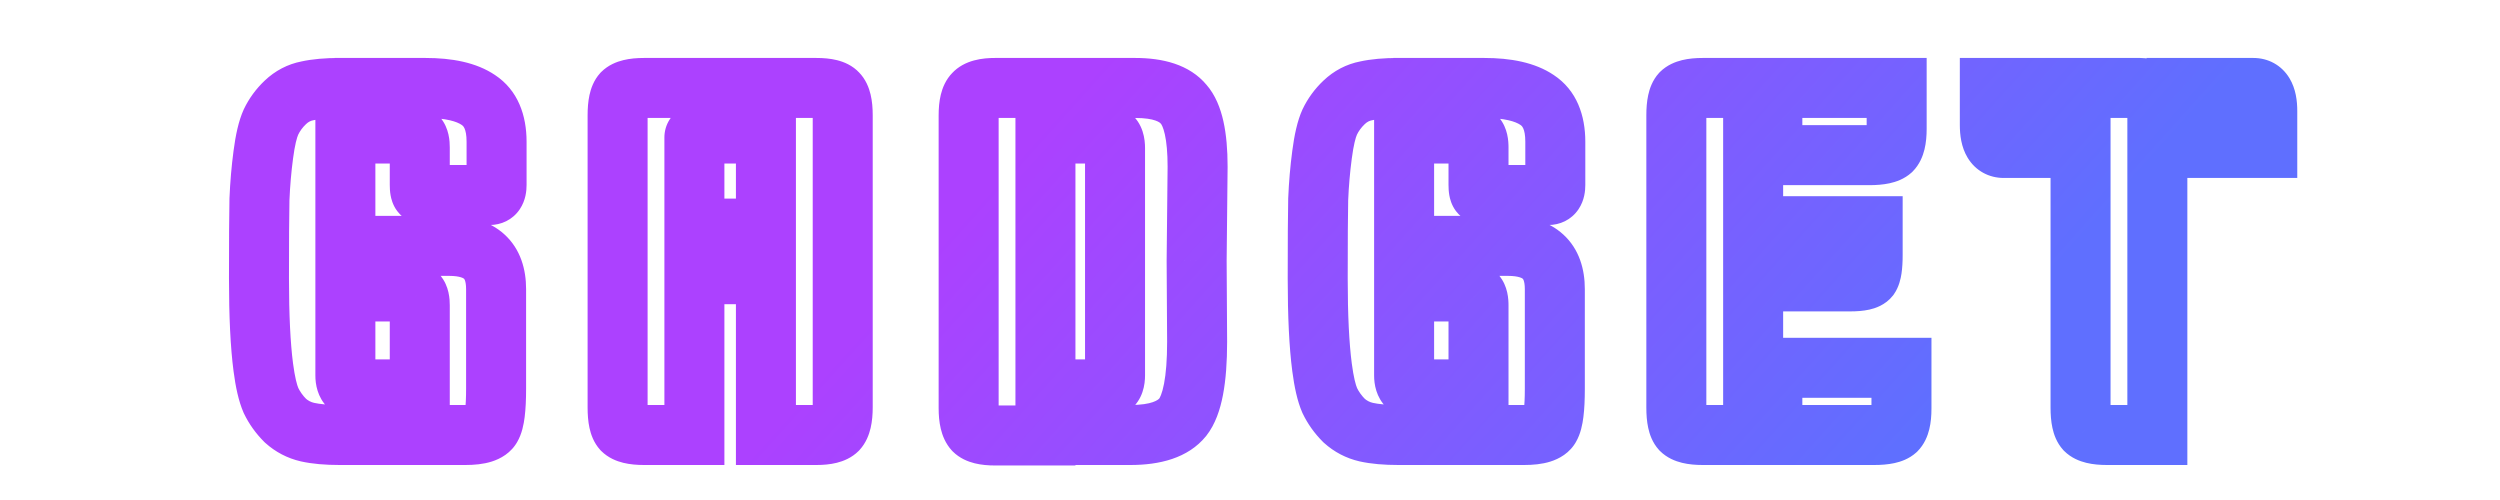 <svg width="500" height="100" viewBox="0 0 500 100" fill="none" xmlns="http://www.w3.org/2000/svg">
<g clip-path="url(#clip0_2_2)">
<mask id="path-1-outside-1_2_2" maskUnits="userSpaceOnUse" x="45" y="11" width="415" height="83" fill="black">
<rect fill="white" x="45" y="11" width="415" height="83"/>
<path d="M69.075 17.592V75.096C69.075 76.056 69.299 76.76 69.747 77.208C70.259 77.656 71.347 77.88 73.011 77.88H80.115V87H67.923C65.363 87 63.219 86.808 61.491 86.424C59.827 86.04 58.355 85.272 57.075 84.12C55.859 82.904 54.899 81.56 54.195 80.088C53.555 78.616 53.043 76.408 52.659 73.464C52.083 69.048 51.795 63.128 51.795 55.704C51.795 48.216 51.827 42.936 51.891 39.864C52.019 36.792 52.275 33.816 52.659 30.936C53.043 27.992 53.555 25.816 54.195 24.408C54.899 22.936 55.859 21.624 57.075 20.472C58.355 19.256 59.827 18.488 61.491 18.168C63.219 17.784 65.363 17.592 67.923 17.592H69.075ZM72.915 49.176H89.811C96.083 49.176 99.219 52.056 99.219 57.816V77.784C99.219 81.752 98.899 84.28 98.259 85.368C97.683 86.456 95.955 87 93.075 87H83.955V61.08C83.955 60.056 83.795 59.352 83.475 58.968C83.219 58.52 82.515 58.296 81.363 58.296H72.915V49.176ZM72.915 17.592H85.107C89.779 17.592 93.299 18.392 95.667 19.992C98.099 21.592 99.315 24.376 99.315 28.344V36.984C99.315 38.328 98.867 39 97.971 39H85.875C84.979 39 84.435 38.872 84.243 38.616C84.051 38.36 83.955 37.816 83.955 36.984V29.496C83.955 28.472 83.795 27.768 83.475 27.384C83.219 26.936 82.515 26.712 81.363 26.712H72.915V17.592ZM149.344 26.712H140.416C139.392 26.712 138.88 26.968 138.88 27.48V87H128.8C126.624 87 125.184 86.648 124.48 85.944C123.84 85.24 123.52 83.768 123.52 81.528V23.064C123.52 20.824 123.84 19.352 124.48 18.648C125.184 17.944 126.624 17.592 128.8 17.592H149.344V26.712ZM153.184 17.592H163.264C165.44 17.592 166.848 17.944 167.488 18.648C168.192 19.352 168.544 20.824 168.544 23.064V81.432C168.544 83.672 168.192 85.176 167.488 85.944C166.784 86.648 165.376 87 163.264 87H153.184V54.84H142.72V45.72H153.184V17.592ZM239.328 52.152L239.424 68.376C239.424 75.992 238.464 81.016 236.544 83.448C234.624 85.816 231.136 87 226.08 87H211.968V77.88H219.072C220.672 77.88 221.728 77.688 222.24 77.304C222.752 76.92 223.008 76.184 223.008 75.096V29.592C223.008 28.44 222.752 27.672 222.24 27.288C221.728 26.904 220.672 26.712 219.072 26.712H211.968V17.592H227.04C231.712 17.592 234.944 18.68 236.736 20.856C238.592 22.968 239.52 27.128 239.52 33.336L239.328 52.152ZM209.088 87.096H199.008C196.896 87.096 195.488 86.744 194.784 86.04C194.08 85.272 193.728 83.8 193.728 81.624V23.064C193.728 20.888 194.08 19.448 194.784 18.744C195.488 17.976 196.896 17.592 199.008 17.592H209.088V87.096ZM280.822 17.592V75.096C280.822 76.056 281.046 76.76 281.494 77.208C282.006 77.656 283.094 77.88 284.758 77.88H291.862V87H279.67C277.11 87 274.966 86.808 273.238 86.424C271.574 86.04 270.102 85.272 268.822 84.12C267.606 82.904 266.646 81.56 265.942 80.088C265.302 78.616 264.79 76.408 264.406 73.464C263.83 69.048 263.542 63.128 263.542 55.704C263.542 48.216 263.574 42.936 263.638 39.864C263.766 36.792 264.022 33.816 264.406 30.936C264.79 27.992 265.302 25.816 265.942 24.408C266.646 22.936 267.606 21.624 268.822 20.472C270.102 19.256 271.574 18.488 273.238 18.168C274.966 17.784 277.11 17.592 279.67 17.592H280.822ZM284.662 49.176H301.558C307.83 49.176 310.966 52.056 310.966 57.816V77.784C310.966 81.752 310.646 84.28 310.006 85.368C309.43 86.456 307.702 87 304.822 87H295.702V61.08C295.702 60.056 295.542 59.352 295.222 58.968C294.966 58.52 294.262 58.296 293.11 58.296H284.662V49.176ZM284.662 17.592H296.854C301.526 17.592 305.046 18.392 307.414 19.992C309.846 21.592 311.062 24.376 311.062 28.344V36.984C311.062 38.328 310.614 39 309.718 39H297.622C296.726 39 296.182 38.872 295.99 38.616C295.798 38.36 295.702 37.816 295.702 36.984V29.496C295.702 28.472 295.542 27.768 295.222 27.384C294.966 26.936 294.262 26.712 293.11 26.712H284.662V17.592ZM350.628 87H340.548C338.372 87 336.932 86.648 336.228 85.944C335.588 85.24 335.268 83.768 335.268 81.528V23.064C335.268 20.824 335.588 19.352 336.228 18.648C336.932 17.944 338.372 17.592 340.548 17.592H350.628V87ZM380.292 73.56V81.72C380.292 83.896 379.94 85.336 379.236 86.04C378.532 86.68 377.06 87 374.82 87H354.468V73.56H380.292ZM374.532 45.24V51C374.532 53.304 374.308 54.776 373.86 55.416C373.412 55.992 372.132 56.28 370.02 56.28H354.468V45.24H374.532ZM379.332 17.592V25.752C379.332 27.928 378.98 29.368 378.276 30.072C377.572 30.712 376.1 31.032 373.86 31.032H354.468V17.592H379.332ZM397.966 17.592H428.014C429.038 17.592 429.87 17.944 430.51 18.648C431.15 19.352 431.47 20.28 431.47 21.432V87H421.39C419.214 87 417.774 86.648 417.07 85.944C416.43 85.24 416.11 83.768 416.11 81.528V29.592H400.75C398.894 29.592 397.966 28.056 397.966 24.984V17.592ZM435.31 17.592H450.67C452.526 17.592 453.454 19.128 453.454 22.2V29.592H435.31V17.592Z"/>
</mask>
<path d="M69.075 17.592H75.075V11.592H69.075V17.592ZM69.747 77.208L65.504 81.451L65.645 81.592L65.796 81.724L69.747 77.208ZM80.115 77.88H86.115V71.88H80.115V77.88ZM80.115 87V93H86.115V87H80.115ZM61.491 86.424L60.142 92.27L60.166 92.276L60.189 92.281L61.491 86.424ZM57.075 84.12L52.832 88.363L52.944 88.474L53.061 88.58L57.075 84.12ZM54.195 80.088L48.693 82.48L48.736 82.579L48.782 82.677L54.195 80.088ZM52.659 73.464L58.608 72.688L58.608 72.688L52.659 73.464ZM51.891 39.864L45.896 39.614L45.894 39.677L45.892 39.739L51.891 39.864ZM52.659 30.936L58.606 31.729L58.607 31.721L58.608 31.712L52.659 30.936ZM54.195 24.408L48.782 21.819L48.757 21.872L48.733 21.925L54.195 24.408ZM57.075 20.472L61.201 24.828L61.207 24.822L57.075 20.472ZM61.491 18.168L62.624 24.06L62.709 24.044L62.792 24.025L61.491 18.168ZM72.915 49.176V43.176H66.915V49.176H72.915ZM98.259 85.368L93.087 82.326L93.019 82.442L92.956 82.561L98.259 85.368ZM83.955 87H77.955V93H83.955V87ZM83.475 58.968L78.265 61.945L78.527 62.403L78.866 62.809L83.475 58.968ZM72.915 58.296H66.915V64.296H72.915V58.296ZM72.915 17.592V11.592H66.915V17.592H72.915ZM95.667 19.992L92.308 24.963L92.338 24.984L92.369 25.005L95.667 19.992ZM83.475 27.384L78.265 30.361L78.527 30.819L78.865 31.225L83.475 27.384ZM72.915 26.712H66.915V32.712H72.915V26.712ZM63.075 17.592V75.096H75.075V17.592H63.075ZM63.075 75.096C63.075 76.84 63.466 79.413 65.504 81.451L73.99 72.965C75.132 74.107 75.075 75.272 75.075 75.096H63.075ZM65.796 81.724C67.179 82.934 68.751 83.386 69.737 83.589C70.823 83.812 71.952 83.88 73.011 83.88V71.88C72.726 71.88 72.511 71.87 72.358 71.858C72.201 71.845 72.141 71.832 72.157 71.835C72.166 71.837 72.32 71.868 72.562 71.97C72.8 72.07 73.229 72.282 73.698 72.692L65.796 81.724ZM73.011 83.88H80.115V71.88H73.011V83.88ZM74.115 77.88V87H86.115V77.88H74.115ZM80.115 81H67.923V93H80.115V81ZM67.923 81C65.625 81 63.95 80.824 62.792 80.567L60.189 92.281C62.488 92.792 65.101 93 67.923 93V81ZM62.84 80.578C62.176 80.424 61.619 80.138 61.089 79.66L53.061 88.58C55.091 90.406 57.478 91.656 60.142 92.27L62.84 80.578ZM61.318 79.877C60.556 79.116 60.003 78.325 59.608 77.499L48.782 82.677C49.795 84.795 51.161 86.692 52.832 88.363L61.318 79.877ZM59.697 77.696C59.397 77.004 58.97 75.462 58.608 72.688L46.709 74.24C47.115 77.354 47.713 80.228 48.693 82.48L59.697 77.696ZM58.608 72.688C58.081 68.642 57.795 63.015 57.795 55.704H45.795C45.795 63.241 46.085 69.454 46.709 74.24L58.608 72.688ZM57.795 55.704C57.795 48.215 57.827 42.992 57.89 39.989L45.892 39.739C45.827 42.88 45.795 48.217 45.795 55.704H57.795ZM57.886 40.114C58.007 37.213 58.248 34.419 58.606 31.729L46.712 30.143C46.302 33.213 46.031 36.371 45.896 39.614L57.886 40.114ZM58.608 31.712C58.972 28.921 59.396 27.465 59.657 26.891L48.733 21.925C47.714 24.167 47.113 27.063 46.709 30.16L58.608 31.712ZM59.608 26.997C59.986 26.205 60.504 25.488 61.201 24.828L52.948 16.116C51.214 17.76 49.812 19.667 48.782 21.819L59.608 26.997ZM61.207 24.822C61.692 24.361 62.135 24.154 62.624 24.06L60.358 12.276C57.518 12.822 55.017 14.151 52.942 16.122L61.207 24.822ZM62.792 24.025C63.95 23.768 65.625 23.592 67.923 23.592V11.592C65.101 11.592 62.488 11.8 60.189 12.311L62.792 24.025ZM67.923 23.592H69.075V11.592H67.923V23.592ZM72.915 55.176H89.811V43.176H72.915V55.176ZM89.811 55.176C92.143 55.176 92.772 55.722 92.808 55.755C92.827 55.772 92.901 55.836 92.991 56.083C93.093 56.364 93.219 56.904 93.219 57.816H105.219C105.219 53.873 104.122 49.853 100.925 46.917C97.825 44.07 93.751 43.176 89.811 43.176V55.176ZM93.219 57.816V77.784H105.219V57.816H93.219ZM93.219 77.784C93.219 79.638 93.142 80.986 93.026 81.903C92.969 82.357 92.912 82.622 92.88 82.742C92.839 82.895 92.873 82.691 93.087 82.326L103.43 88.41C104.402 86.759 104.752 84.826 104.931 83.409C105.135 81.798 105.219 79.898 105.219 77.784H93.219ZM92.956 82.561C93.312 81.888 93.777 81.445 94.143 81.186C94.484 80.944 94.726 80.87 94.729 80.869C94.738 80.866 94.617 80.904 94.315 80.939C94.021 80.974 93.613 81 93.075 81V93C94.811 93 96.646 92.846 98.333 92.315C99.996 91.791 102.25 90.654 103.562 88.175L92.956 82.561ZM93.075 81H83.955V93H93.075V81ZM89.955 87V61.08H77.955V87H89.955ZM89.955 61.08C89.955 59.884 89.861 57.258 88.084 55.127L78.866 62.809C78.211 62.023 78.027 61.303 77.984 61.114C77.933 60.89 77.955 60.846 77.955 61.08H89.955ZM88.684 55.991C87.542 53.992 85.745 53.119 84.574 52.746C83.401 52.373 82.252 52.296 81.363 52.296V64.296C81.626 64.296 81.405 64.331 80.936 64.182C80.469 64.033 79.152 63.496 78.265 61.945L88.684 55.991ZM81.363 52.296H72.915V64.296H81.363V52.296ZM78.915 58.296V49.176H66.915V58.296H78.915ZM72.915 23.592H85.107V11.592H72.915V23.592ZM85.107 23.592C89.271 23.592 91.38 24.337 92.308 24.963L99.026 15.021C95.217 12.447 90.287 11.592 85.107 11.592V23.592ZM92.369 25.005C92.536 25.114 93.315 25.587 93.315 28.344H105.315C105.315 23.165 103.662 18.07 98.965 14.979L92.369 25.005ZM93.315 28.344V36.984H105.315V28.344H93.315ZM93.315 36.984C93.315 37.179 93.248 36.276 93.987 35.168C94.409 34.534 95.04 33.925 95.876 33.507C96.686 33.102 97.441 33 97.971 33V45C100.167 45 102.498 44.033 103.971 41.824C105.158 40.044 105.315 38.133 105.315 36.984H93.315ZM97.971 33H85.875V45H97.971V33ZM85.875 33C85.648 33 85.804 32.978 86.169 33.063C86.364 33.109 86.754 33.217 87.228 33.465C87.704 33.713 88.418 34.183 89.043 35.016L79.443 42.216C80.816 44.047 82.703 44.576 83.421 44.745C84.329 44.958 85.206 45 85.875 45V33ZM89.043 35.016C89.449 35.557 89.658 36.048 89.762 36.338C89.87 36.638 89.917 36.866 89.936 36.973C89.971 37.171 89.955 37.207 89.955 36.984H77.955C77.955 37.593 77.987 38.317 78.118 39.059C78.227 39.676 78.51 40.972 79.443 42.216L89.043 35.016ZM89.955 36.984V29.496H77.955V36.984H89.955ZM89.955 29.496C89.955 28.3 89.861 25.674 88.084 23.543L78.865 31.225C78.211 30.439 78.027 29.72 77.984 29.53C77.933 29.306 77.955 29.262 77.955 29.496H89.955ZM88.684 24.407C87.542 22.407 85.745 21.535 84.574 21.162C83.401 20.789 82.252 20.712 81.363 20.712V32.712C81.626 32.712 81.405 32.747 80.936 32.598C80.469 32.449 79.152 31.912 78.265 30.361L88.684 24.407ZM81.363 20.712H72.915V32.712H81.363V20.712ZM78.915 26.712V17.592H66.915V26.712H78.915ZM149.344 26.712V32.712H155.344V26.712H149.344ZM138.88 87V93H144.88V87H138.88ZM124.48 85.944L120.041 89.98L120.137 90.086L120.238 90.187L124.48 85.944ZM124.48 18.648L120.238 14.405L120.137 14.506L120.041 14.612L124.48 18.648ZM149.344 17.592H155.344V11.592H149.344V17.592ZM153.184 17.592V11.592H147.184V17.592H153.184ZM167.488 18.648L163.049 22.684L163.145 22.79L163.246 22.891L167.488 18.648ZM167.488 85.944L171.731 90.187L171.823 90.094L171.911 89.998L167.488 85.944ZM153.184 87H147.184V93H153.184V87ZM153.184 54.84H159.184V48.84H153.184V54.84ZM142.72 54.84H136.72V60.84H142.72V54.84ZM142.72 45.72V39.72H136.72V45.72H142.72ZM153.184 45.72V51.72H159.184V45.72H153.184ZM149.344 20.712H140.416V32.712H149.344V20.712ZM140.416 20.712C139.598 20.712 138.091 20.782 136.581 21.537C135.741 21.957 134.751 22.665 133.984 23.816C133.192 25.004 132.88 26.302 132.88 27.48H144.88C144.88 28.402 144.633 29.476 143.969 30.472C143.33 31.431 142.531 31.979 141.948 32.271C140.95 32.769 140.211 32.712 140.416 32.712V20.712ZM132.88 27.48V87H144.88V27.48H132.88ZM138.88 81H128.8V93H138.88V81ZM128.8 81C128.414 81 128.113 80.984 127.888 80.962C127.659 80.94 127.542 80.915 127.513 80.908C127.48 80.9 127.594 80.923 127.797 81.023C128.004 81.125 128.352 81.331 128.723 81.701L120.238 90.187C121.657 91.606 123.363 92.246 124.664 92.564C126.012 92.894 127.434 93 128.8 93V81ZM128.92 81.908C129.288 82.312 129.471 82.672 129.55 82.85C129.629 83.029 129.639 83.11 129.623 83.037C129.609 82.97 129.581 82.814 129.558 82.549C129.536 82.286 129.52 81.949 129.52 81.528H117.52C117.52 82.891 117.614 84.283 117.897 85.587C118.163 86.808 118.713 88.52 120.041 89.98L128.92 81.908ZM129.52 81.528V23.064H117.52V81.528H129.52ZM129.52 23.064C129.52 22.643 129.536 22.306 129.558 22.043C129.581 21.777 129.609 21.622 129.623 21.555C129.639 21.482 129.629 21.563 129.55 21.742C129.471 21.92 129.288 22.28 128.92 22.684L120.041 14.612C118.713 16.072 118.163 17.784 117.897 19.005C117.614 20.309 117.52 21.701 117.52 23.064H129.52ZM128.723 22.891C128.352 23.262 128.004 23.467 127.797 23.569C127.594 23.669 127.48 23.692 127.513 23.684C127.542 23.677 127.659 23.652 127.888 23.63C128.113 23.608 128.414 23.592 128.8 23.592V11.592C127.434 11.592 126.012 11.698 124.664 12.028C123.363 12.345 121.657 12.986 120.238 14.405L128.723 22.891ZM128.8 23.592H149.344V11.592H128.8V23.592ZM143.344 17.592V26.712H155.344V17.592H143.344ZM153.184 23.592H163.264V11.592H153.184V23.592ZM163.264 23.592C163.651 23.592 163.948 23.608 164.166 23.629C164.273 23.64 164.354 23.651 164.412 23.66C164.44 23.665 164.461 23.669 164.476 23.672C164.49 23.675 164.497 23.677 164.497 23.677C164.497 23.677 164.489 23.675 164.474 23.67C164.458 23.666 164.434 23.658 164.403 23.646C164.341 23.624 164.242 23.584 164.115 23.519C163.865 23.39 163.46 23.136 163.049 22.684L171.928 14.612C170.494 13.035 168.698 12.358 167.408 12.035C166.055 11.697 164.625 11.592 163.264 11.592V23.592ZM163.246 22.891C162.86 22.505 162.652 22.144 162.552 21.94C162.454 21.737 162.434 21.63 162.445 21.675C162.455 21.717 162.482 21.848 162.505 22.094C162.528 22.337 162.544 22.657 162.544 23.064H174.544C174.544 21.676 174.44 20.239 174.116 18.885C173.806 17.59 173.174 15.848 171.731 14.405L163.246 22.891ZM162.544 23.064V81.432H174.544V23.064H162.544ZM162.544 81.432C162.544 81.839 162.528 82.162 162.505 82.412C162.481 82.665 162.453 82.812 162.438 82.873C162.423 82.937 162.434 82.864 162.509 82.701C162.586 82.537 162.752 82.232 163.065 81.89L171.911 89.998C173.216 88.576 173.817 86.913 174.123 85.607C174.439 84.256 174.544 82.826 174.544 81.432H162.544ZM163.246 81.701C163.601 81.346 163.937 81.144 164.145 81.039C164.35 80.937 164.469 80.91 164.449 80.915C164.432 80.919 164.33 80.943 164.119 80.964C163.911 80.985 163.63 81 163.264 81V93C164.61 93 166.018 92.892 167.36 92.557C168.665 92.231 170.336 91.582 171.731 90.187L163.246 81.701ZM163.264 81H153.184V93H163.264V81ZM159.184 87V54.84H147.184V87H159.184ZM153.184 48.84H142.72V60.84H153.184V48.84ZM148.72 54.84V45.72H136.72V54.84H148.72ZM142.72 51.72H153.184V39.72H142.72V51.72ZM159.184 45.72V17.592H147.184V45.72H159.184ZM239.328 52.152L233.328 52.091L233.328 52.139L233.328 52.188L239.328 52.152ZM239.424 68.376H245.424V68.358L245.424 68.341L239.424 68.376ZM236.544 83.448L241.204 87.227L241.229 87.197L241.253 87.166L236.544 83.448ZM211.968 87H205.968V93H211.968V87ZM211.968 77.88V71.88H205.968V77.88H211.968ZM222.24 77.304L225.84 82.104L225.84 82.104L222.24 77.304ZM222.24 27.288L225.84 22.488L225.84 22.488L222.24 27.288ZM211.968 26.712H205.968V32.712H211.968V26.712ZM211.968 17.592V11.592H205.968V17.592H211.968ZM236.736 20.856L232.104 24.67L232.165 24.744L232.229 24.817L236.736 20.856ZM239.52 33.336L245.52 33.397L245.52 33.367V33.336H239.52ZM209.088 87.096V93.096H215.088V87.096H209.088ZM194.784 86.04L190.361 90.094L190.449 90.191L190.541 90.283L194.784 86.04ZM194.784 18.744L199.027 22.987L199.119 22.895L199.207 22.798L194.784 18.744ZM209.088 17.592H215.088V11.592H209.088V17.592ZM233.328 52.188L233.424 68.412L245.424 68.341L245.328 52.117L233.328 52.188ZM233.424 68.376C233.424 71.97 233.194 74.721 232.811 76.73C232.407 78.839 231.929 79.61 231.835 79.73L241.253 87.166C243.078 84.854 244.04 81.897 244.597 78.982C245.173 75.967 245.424 72.398 245.424 68.376H233.424ZM231.883 79.669C231.676 79.925 230.494 81 226.08 81V93C231.778 93 237.572 91.707 241.204 87.227L231.883 79.669ZM226.08 81H211.968V93H226.08V81ZM217.968 87V77.88H205.968V87H217.968ZM211.968 83.88H219.072V71.88H211.968V83.88ZM219.072 83.88C220.075 83.88 221.129 83.823 222.137 83.639C223.039 83.475 224.496 83.112 225.84 82.104L218.64 72.504C219.096 72.162 219.49 71.996 219.685 71.924C219.889 71.849 220.006 71.83 219.991 71.833C219.982 71.834 219.903 71.848 219.737 71.86C219.574 71.871 219.355 71.88 219.072 71.88V83.88ZM225.84 82.104C228.664 79.986 229.008 76.774 229.008 75.096H217.008C217.008 75.214 216.988 74.955 217.149 74.493C217.327 73.981 217.75 73.171 218.64 72.504L225.84 82.104ZM229.008 75.096V29.592H217.008V75.096H229.008ZM229.008 29.592C229.008 27.996 228.731 24.656 225.84 22.488L218.64 32.088C217.689 31.375 217.279 30.516 217.124 30.049C216.982 29.623 217.008 29.411 217.008 29.592H229.008ZM225.84 22.488C224.496 21.48 223.039 21.117 222.137 20.953C221.129 20.769 220.075 20.712 219.072 20.712V32.712C219.355 32.712 219.574 32.721 219.737 32.732C219.903 32.744 219.982 32.758 219.991 32.759C220.006 32.762 219.889 32.743 219.685 32.668C219.49 32.596 219.096 32.43 218.64 32.088L225.84 22.488ZM219.072 20.712H211.968V32.712H219.072V20.712ZM217.968 26.712V17.592H205.968V26.712H217.968ZM211.968 23.592H227.04V11.592H211.968V23.592ZM227.04 23.592C231.071 23.592 232.024 24.572 232.104 24.67L241.367 17.042C237.864 12.788 232.353 11.592 227.04 11.592V23.592ZM232.229 24.817C232.215 24.801 232.316 24.912 232.47 25.258C232.624 25.605 232.802 26.125 232.968 26.866C233.304 28.372 233.52 30.491 233.52 33.336H245.52C245.52 29.973 245.272 26.908 244.68 24.254C244.1 21.656 243.093 19.001 241.243 16.895L232.229 24.817ZM233.52 33.275L233.328 52.091L245.328 52.213L245.52 33.397L233.52 33.275ZM209.088 81.096H199.008V93.096H209.088V81.096ZM199.008 81.096C198.642 81.096 198.361 81.081 198.153 81.06C197.942 81.039 197.84 81.015 197.823 81.011C197.803 81.006 197.923 81.033 198.127 81.135C198.336 81.24 198.671 81.442 199.027 81.797L190.541 90.283C191.936 91.678 193.607 92.326 194.913 92.653C196.254 92.988 197.662 93.096 199.008 93.096V81.096ZM199.207 81.986C199.507 82.314 199.671 82.607 199.749 82.773C199.826 82.938 199.84 83.017 199.827 82.965C199.816 82.915 199.789 82.783 199.766 82.548C199.744 82.315 199.728 82.01 199.728 81.624H187.728C187.728 82.996 187.835 84.411 188.156 85.755C188.469 87.064 189.078 88.694 190.361 90.094L199.207 81.986ZM199.728 81.624V23.064H187.728V81.624H199.728ZM199.728 23.064C199.728 22.677 199.744 22.377 199.766 22.151C199.788 21.923 199.813 21.806 199.82 21.777C199.828 21.744 199.805 21.858 199.704 22.061C199.603 22.268 199.397 22.616 199.027 22.987L190.541 14.501C189.122 15.921 188.481 17.627 188.163 18.927C187.834 20.275 187.728 21.697 187.728 23.064H199.728ZM199.207 22.798C198.873 23.162 198.545 23.383 198.317 23.507C198.095 23.628 197.953 23.667 197.947 23.669C197.938 23.671 198.016 23.649 198.207 23.629C198.394 23.608 198.657 23.592 199.008 23.592V11.592C196.722 11.592 192.926 11.891 190.361 14.69L199.207 22.798ZM199.008 23.592H209.088V11.592H199.008V23.592ZM203.088 17.592V87.096H215.088V17.592H203.088ZM280.822 17.592H286.822V11.592H280.822V17.592ZM281.494 77.208L277.252 81.451L277.393 81.592L277.543 81.724L281.494 77.208ZM291.862 77.88H297.862V71.88H291.862V77.88ZM291.862 87V93H297.862V87H291.862ZM273.238 86.424L271.889 92.27L271.913 92.276L271.937 92.281L273.238 86.424ZM268.822 84.12L264.58 88.363L264.691 88.474L264.809 88.58L268.822 84.12ZM265.942 80.088L260.44 82.48L260.483 82.579L260.53 82.677L265.942 80.088ZM264.406 73.464L270.356 72.688L270.356 72.688L264.406 73.464ZM263.638 39.864L257.644 39.614L257.641 39.677L257.64 39.739L263.638 39.864ZM264.406 30.936L270.354 31.729L270.355 31.721L270.356 31.712L264.406 30.936ZM265.942 24.408L260.53 21.819L260.504 21.872L260.48 21.925L265.942 24.408ZM268.822 20.472L272.949 24.828L272.955 24.822L268.822 20.472ZM273.238 18.168L274.371 24.06L274.456 24.044L274.54 24.025L273.238 18.168ZM284.662 49.176V43.176H278.662V49.176H284.662ZM310.006 85.368L304.835 82.326L304.767 82.442L304.704 82.561L310.006 85.368ZM295.702 87H289.702V93H295.702V87ZM295.222 58.968L290.013 61.945L290.275 62.403L290.613 62.809L295.222 58.968ZM284.662 58.296H278.662V64.296H284.662V58.296ZM284.662 17.592V11.592H278.662V17.592H284.662ZM307.414 19.992L304.055 24.963L304.086 24.984L304.117 25.005L307.414 19.992ZM295.222 27.384L290.013 30.361L290.275 30.819L290.613 31.225L295.222 27.384ZM284.662 26.712H278.662V32.712H284.662V26.712ZM274.822 17.592V75.096H286.822V17.592H274.822ZM274.822 75.096C274.822 76.84 275.214 79.413 277.252 81.451L285.737 72.965C286.879 74.107 286.822 75.272 286.822 75.096H274.822ZM277.543 81.724C278.927 82.934 280.499 83.386 281.484 83.589C282.571 83.812 283.699 83.88 284.758 83.88V71.88C284.473 71.88 284.258 71.87 284.105 71.858C283.948 71.845 283.889 71.832 283.904 71.835C283.914 71.837 284.067 71.868 284.31 71.97C284.548 72.07 284.977 72.282 285.445 72.692L277.543 81.724ZM284.758 83.88H291.862V71.88H284.758V83.88ZM285.862 77.88V87H297.862V77.88H285.862ZM291.862 81H279.67V93H291.862V81ZM279.67 81C277.372 81 275.698 80.824 274.54 80.567L271.937 92.281C274.235 92.792 276.848 93 279.67 93V81ZM274.588 80.578C273.924 80.424 273.367 80.138 272.836 79.66L264.809 88.58C266.838 90.406 269.225 91.656 271.889 92.27L274.588 80.578ZM273.065 79.877C272.304 79.116 271.75 78.325 271.355 77.499L260.53 82.677C261.543 84.795 262.909 86.692 264.58 88.363L273.065 79.877ZM271.445 77.696C271.144 77.004 270.718 75.462 270.356 72.688L258.457 74.24C258.863 77.354 259.461 80.228 260.44 82.48L271.445 77.696ZM270.356 72.688C269.828 68.642 269.542 63.015 269.542 55.704H257.542C257.542 63.241 257.832 69.454 258.457 74.24L270.356 72.688ZM269.542 55.704C269.542 48.215 269.575 42.992 269.637 39.989L257.64 39.739C257.574 42.88 257.542 48.217 257.542 55.704H269.542ZM269.633 40.114C269.754 37.213 269.995 34.419 270.354 31.729L258.459 30.143C258.05 33.213 257.779 36.371 257.644 39.614L269.633 40.114ZM270.356 31.712C270.72 28.921 271.143 27.465 271.405 26.891L260.48 21.925C259.461 24.167 258.861 27.063 258.457 30.16L270.356 31.712ZM271.355 26.997C271.734 26.205 272.252 25.488 272.949 24.828L264.696 16.116C262.961 17.76 261.559 19.667 260.53 21.819L271.355 26.997ZM272.955 24.822C273.44 24.361 273.883 24.154 274.371 24.06L272.105 12.276C269.266 12.822 266.765 14.151 264.69 16.122L272.955 24.822ZM274.54 24.025C275.698 23.768 277.372 23.592 279.67 23.592V11.592C276.848 11.592 274.235 11.8 271.937 12.311L274.54 24.025ZM279.67 23.592H280.822V11.592H279.67V23.592ZM284.662 55.176H301.558V43.176H284.662V55.176ZM301.558 55.176C303.89 55.176 304.52 55.722 304.556 55.755C304.574 55.772 304.649 55.836 304.738 56.083C304.841 56.364 304.966 56.904 304.966 57.816H316.966C316.966 53.873 315.87 49.853 312.673 46.917C309.573 44.07 305.499 43.176 301.558 43.176V55.176ZM304.966 57.816V77.784H316.966V57.816H304.966ZM304.966 77.784C304.966 79.638 304.89 80.986 304.774 81.903C304.716 82.357 304.659 82.622 304.627 82.742C304.587 82.895 304.62 82.691 304.835 82.326L315.178 88.41C316.149 86.759 316.5 84.826 316.679 83.409C316.883 81.798 316.966 79.898 316.966 77.784H304.966ZM304.704 82.561C305.06 81.888 305.525 81.445 305.89 81.186C306.232 80.944 306.473 80.87 306.477 80.869C306.486 80.866 306.364 80.904 306.063 80.939C305.768 80.974 305.361 81 304.822 81V93C306.558 93 308.394 92.846 310.08 92.315C311.744 91.791 313.997 90.654 315.309 88.175L304.704 82.561ZM304.822 81H295.702V93H304.822V81ZM301.702 87V61.08H289.702V87H301.702ZM301.702 61.08C301.702 59.884 301.608 57.258 299.832 55.127L290.613 62.809C289.958 62.023 289.775 61.303 289.732 61.114C289.681 60.89 289.702 60.846 289.702 61.08H301.702ZM300.432 55.991C299.289 53.992 297.492 53.119 296.322 52.746C295.148 52.373 293.999 52.296 293.11 52.296V64.296C293.374 64.296 293.152 64.331 292.683 64.182C292.217 64.033 290.9 63.496 290.013 61.945L300.432 55.991ZM293.11 52.296H284.662V64.296H293.11V52.296ZM290.662 58.296V49.176H278.662V58.296H290.662ZM284.662 23.592H296.854V11.592H284.662V23.592ZM296.854 23.592C301.019 23.592 303.128 24.337 304.055 24.963L310.774 15.021C306.965 12.447 302.034 11.592 296.854 11.592V23.592ZM304.117 25.005C304.283 25.114 305.062 25.587 305.062 28.344H317.062C317.062 23.165 315.41 18.07 310.712 14.979L304.117 25.005ZM305.062 28.344V36.984H317.062V28.344H305.062ZM305.062 36.984C305.062 37.179 304.995 36.276 305.734 35.168C306.156 34.534 306.787 33.925 307.623 33.507C308.434 33.102 309.189 33 309.718 33V45C311.914 45 314.246 44.033 315.719 41.824C316.905 40.044 317.062 38.133 317.062 36.984H305.062ZM309.718 33H297.622V45H309.718V33ZM297.622 33C297.395 33 297.552 32.978 297.917 33.063C298.111 33.109 298.502 33.217 298.976 33.465C299.451 33.713 300.165 34.183 300.79 35.016L291.19 42.216C292.564 44.047 294.45 44.576 295.168 44.745C296.077 44.958 296.953 45 297.622 45V33ZM300.79 35.016C301.196 35.557 301.406 36.048 301.51 36.338C301.618 36.638 301.664 36.866 301.683 36.973C301.718 37.171 301.702 37.207 301.702 36.984H289.702C289.702 37.593 289.735 38.317 289.866 39.059C289.975 39.676 290.258 40.972 291.19 42.216L300.79 35.016ZM301.702 36.984V29.496H289.702V36.984H301.702ZM301.702 29.496C301.702 28.3 301.608 25.674 299.832 23.543L290.613 31.225C289.958 30.439 289.775 29.72 289.732 29.53C289.681 29.306 289.702 29.262 289.702 29.496H301.702ZM300.432 24.407C299.289 22.407 297.492 21.535 296.322 21.162C295.148 20.789 293.999 20.712 293.11 20.712V32.712C293.374 32.712 293.152 32.747 292.683 32.598C292.217 32.449 290.9 31.912 290.013 30.361L300.432 24.407ZM293.11 20.712H284.662V32.712H293.11V20.712ZM290.662 26.712V17.592H278.662V26.712H290.662ZM350.628 87V93H356.628V87H350.628ZM336.228 85.944L331.788 89.98L331.884 90.086L331.985 90.187L336.228 85.944ZM336.228 18.648L331.985 14.405L331.884 14.506L331.788 14.612L336.228 18.648ZM350.628 17.592H356.628V11.592H350.628V17.592ZM380.292 73.56H386.292V67.56H380.292V73.56ZM379.236 86.04L383.272 90.48L383.378 90.384L383.479 90.283L379.236 86.04ZM354.468 87H348.468V93H354.468V87ZM354.468 73.56V67.56H348.468V73.56H354.468ZM374.532 45.24H380.532V39.24H374.532V45.24ZM373.86 55.416L378.596 59.1L378.689 58.98L378.775 58.857L373.86 55.416ZM354.468 56.28H348.468V62.28H354.468V56.28ZM354.468 45.24V39.24H348.468V45.24H354.468ZM379.332 17.592H385.332V11.592H379.332V17.592ZM378.276 30.072L382.312 34.512L382.418 34.416L382.519 34.315L378.276 30.072ZM354.468 31.032H348.468V37.032H354.468V31.032ZM354.468 17.592V11.592H348.468V17.592H354.468ZM350.628 81H340.548V93H350.628V81ZM340.548 81C340.161 81 339.861 80.984 339.635 80.962C339.407 80.94 339.29 80.915 339.261 80.908C339.228 80.9 339.341 80.923 339.545 81.023C339.752 81.125 340.1 81.331 340.471 81.701L331.985 90.187C333.405 91.606 335.111 92.246 336.411 92.564C337.759 92.894 339.181 93 340.548 93V81ZM340.668 81.908C341.035 82.312 341.219 82.672 341.297 82.85C341.376 83.029 341.387 83.11 341.371 83.037C341.356 82.97 341.329 82.814 341.306 82.549C341.283 82.286 341.268 81.949 341.268 81.528H329.268C329.268 82.891 329.361 84.283 329.645 85.587C329.91 86.808 330.461 88.52 331.788 89.98L340.668 81.908ZM341.268 81.528V23.064H329.268V81.528H341.268ZM341.268 23.064C341.268 22.643 341.283 22.306 341.306 22.043C341.329 21.777 341.356 21.622 341.371 21.555C341.387 21.482 341.376 21.563 341.297 21.742C341.219 21.92 341.035 22.28 340.668 22.684L331.788 14.612C330.461 16.072 329.91 17.784 329.645 19.005C329.361 20.309 329.268 21.701 329.268 23.064H341.268ZM340.471 22.891C340.1 23.262 339.752 23.467 339.545 23.569C339.341 23.669 339.228 23.692 339.261 23.684C339.29 23.677 339.407 23.652 339.635 23.63C339.861 23.608 340.161 23.592 340.548 23.592V11.592C339.181 11.592 337.759 11.698 336.411 12.028C335.111 12.345 333.405 12.986 331.985 14.405L340.471 22.891ZM340.548 23.592H350.628V11.592H340.548V23.592ZM344.628 17.592V87H356.628V17.592H344.628ZM374.292 73.56V81.72H386.292V73.56H374.292ZM374.292 81.72C374.292 82.106 374.276 82.407 374.254 82.633C374.232 82.861 374.207 82.978 374.2 83.007C374.191 83.04 374.215 82.927 374.315 82.723C374.417 82.516 374.622 82.168 374.993 81.797L383.479 90.283C384.898 88.863 385.538 87.157 385.856 85.857C386.186 84.509 386.292 83.087 386.292 81.72H374.292ZM375.2 81.6C375.604 81.233 375.964 81.049 376.142 80.971C376.321 80.891 376.402 80.881 376.329 80.897C376.262 80.912 376.106 80.939 375.841 80.962C375.578 80.985 375.241 81 374.82 81V93C376.183 93 377.575 92.906 378.878 92.623C380.1 92.358 381.812 91.807 383.272 90.48L375.2 81.6ZM374.82 81H354.468V93H374.82V81ZM360.468 87V73.56H348.468V87H360.468ZM354.468 79.56H380.292V67.56H354.468V79.56ZM368.532 45.24V51H380.532V45.24H368.532ZM368.532 51C368.532 51.994 368.481 52.607 368.432 52.929C368.409 53.085 368.399 53.078 368.436 52.961C368.457 52.897 368.498 52.777 368.571 52.619C368.643 52.463 368.762 52.237 368.945 51.975L378.775 58.857C379.818 57.367 380.149 55.701 380.296 54.735C380.471 53.585 380.532 52.31 380.532 51H368.532ZM369.124 51.732C369.71 50.979 370.347 50.596 370.685 50.427C370.864 50.337 371.007 50.284 371.095 50.255C371.183 50.225 371.237 50.212 371.247 50.21C371.258 50.208 371.167 50.228 370.94 50.248C370.72 50.266 370.417 50.28 370.02 50.28V62.28C371.286 62.28 372.629 62.199 373.881 61.918C374.914 61.685 377.063 61.071 378.596 59.1L369.124 51.732ZM370.02 50.28H354.468V62.28H370.02V50.28ZM360.468 56.28V45.24H348.468V56.28H360.468ZM354.468 51.24H374.532V39.24H354.468V51.24ZM373.332 17.592V25.752H385.332V17.592H373.332ZM373.332 25.752C373.332 26.139 373.316 26.439 373.294 26.665C373.272 26.893 373.247 27.01 373.24 27.039C373.231 27.072 373.255 26.959 373.355 26.755C373.457 26.548 373.662 26.2 374.033 25.829L382.519 34.315C383.938 32.895 384.578 31.189 384.896 29.889C385.226 28.541 385.332 27.119 385.332 25.752H373.332ZM374.24 25.632C374.644 25.265 375.004 25.081 375.182 25.003C375.361 24.923 375.442 24.913 375.369 24.929C375.302 24.944 375.146 24.971 374.881 24.994C374.618 25.017 374.281 25.032 373.86 25.032V37.032C375.223 37.032 376.615 36.938 377.918 36.655C379.14 36.389 380.852 35.839 382.312 34.512L374.24 25.632ZM373.86 25.032H354.468V37.032H373.86V25.032ZM360.468 31.032V17.592H348.468V31.032H360.468ZM354.468 23.592H379.332V11.592H354.468V23.592ZM397.966 17.592V11.592H391.966V17.592H397.966ZM430.51 18.648L426.07 22.684L426.07 22.684L430.51 18.648ZM431.47 87V93H437.47V87H431.47ZM417.07 85.944L412.63 89.98L412.726 90.086L412.827 90.187L417.07 85.944ZM416.11 29.592H422.11V23.592H416.11V29.592ZM435.31 17.592V11.592H429.31V17.592H435.31ZM453.454 29.592V35.592H459.454V29.592H453.454ZM435.31 29.592H429.31V35.592H435.31V29.592ZM397.966 23.592H428.014V11.592H397.966V23.592ZM428.014 23.592C427.829 23.592 427.484 23.558 427.068 23.382C426.641 23.201 426.303 22.94 426.07 22.684L434.949 14.612C433.078 12.554 430.583 11.592 428.014 11.592V23.592ZM426.07 22.684C425.825 22.414 425.654 22.109 425.557 21.828C425.466 21.564 425.47 21.409 425.47 21.432H437.47C437.47 19.118 436.796 16.643 434.949 14.612L426.07 22.684ZM425.47 21.432V87H437.47V21.432H425.47ZM431.47 81H421.39V93H431.47V81ZM421.39 81C421.003 81 420.702 80.984 420.477 80.962C420.248 80.94 420.131 80.915 420.102 80.908C420.069 80.9 420.183 80.923 420.387 81.023C420.594 81.125 420.941 81.331 421.312 81.701L412.827 90.187C414.246 91.606 415.953 92.246 417.253 92.564C418.601 92.894 420.023 93 421.39 93V81ZM421.509 81.908C421.877 82.312 422.061 82.672 422.139 82.85C422.218 83.029 422.229 83.11 422.213 83.037C422.198 82.97 422.17 82.814 422.147 82.549C422.125 82.286 422.11 81.949 422.11 81.528H410.11C410.11 82.891 410.203 84.283 410.487 85.587C410.752 86.808 411.303 88.52 412.63 89.98L421.509 81.908ZM422.11 81.528V29.592H410.11V81.528H422.11ZM416.11 23.592H400.75V35.592H416.11V23.592ZM400.75 23.592C401.129 23.592 401.752 23.677 402.43 24.05C403.117 24.43 403.556 24.939 403.797 25.337C404.014 25.696 404.041 25.912 404.022 25.815C404.004 25.727 403.966 25.468 403.966 24.984H391.966C391.966 26.928 392.224 29.388 393.526 31.543C395.121 34.183 397.809 35.592 400.75 35.592V23.592ZM403.966 24.984V17.592H391.966V24.984H403.966ZM435.31 23.592H450.67V11.592H435.31V23.592ZM450.67 23.592C450.291 23.592 449.667 23.508 448.989 23.134C448.302 22.754 447.863 22.245 447.622 21.847C447.405 21.488 447.378 21.272 447.398 21.369C447.416 21.457 447.454 21.716 447.454 22.2H459.454C459.454 20.256 459.195 17.796 457.893 15.641C456.298 13.001 453.611 11.592 450.67 11.592V23.592ZM447.454 22.2V29.592H459.454V22.2H447.454ZM453.454 23.592H435.31V35.592H453.454V23.592ZM441.31 29.592V17.592H429.31V29.592H441.31Z" fill="url(#paint0_linear_2_2)" mask="url(#path-1-outside-1_2_2)"/>
</g>
<defs>
<linearGradient id="paint0_linear_2_2" x1="238.5" y1="-8" x2="365" y2="105.5" gradientUnits="userSpaceOnUse">
<stop stop-color="#AC41FF"/>
<stop offset="1" stop-color="#5F6FFF"/>
</linearGradient>
<clipPath id="clip0_2_2">
<rect width="500" height="100" fill="white"/>
</clipPath>
</defs>
</svg>
